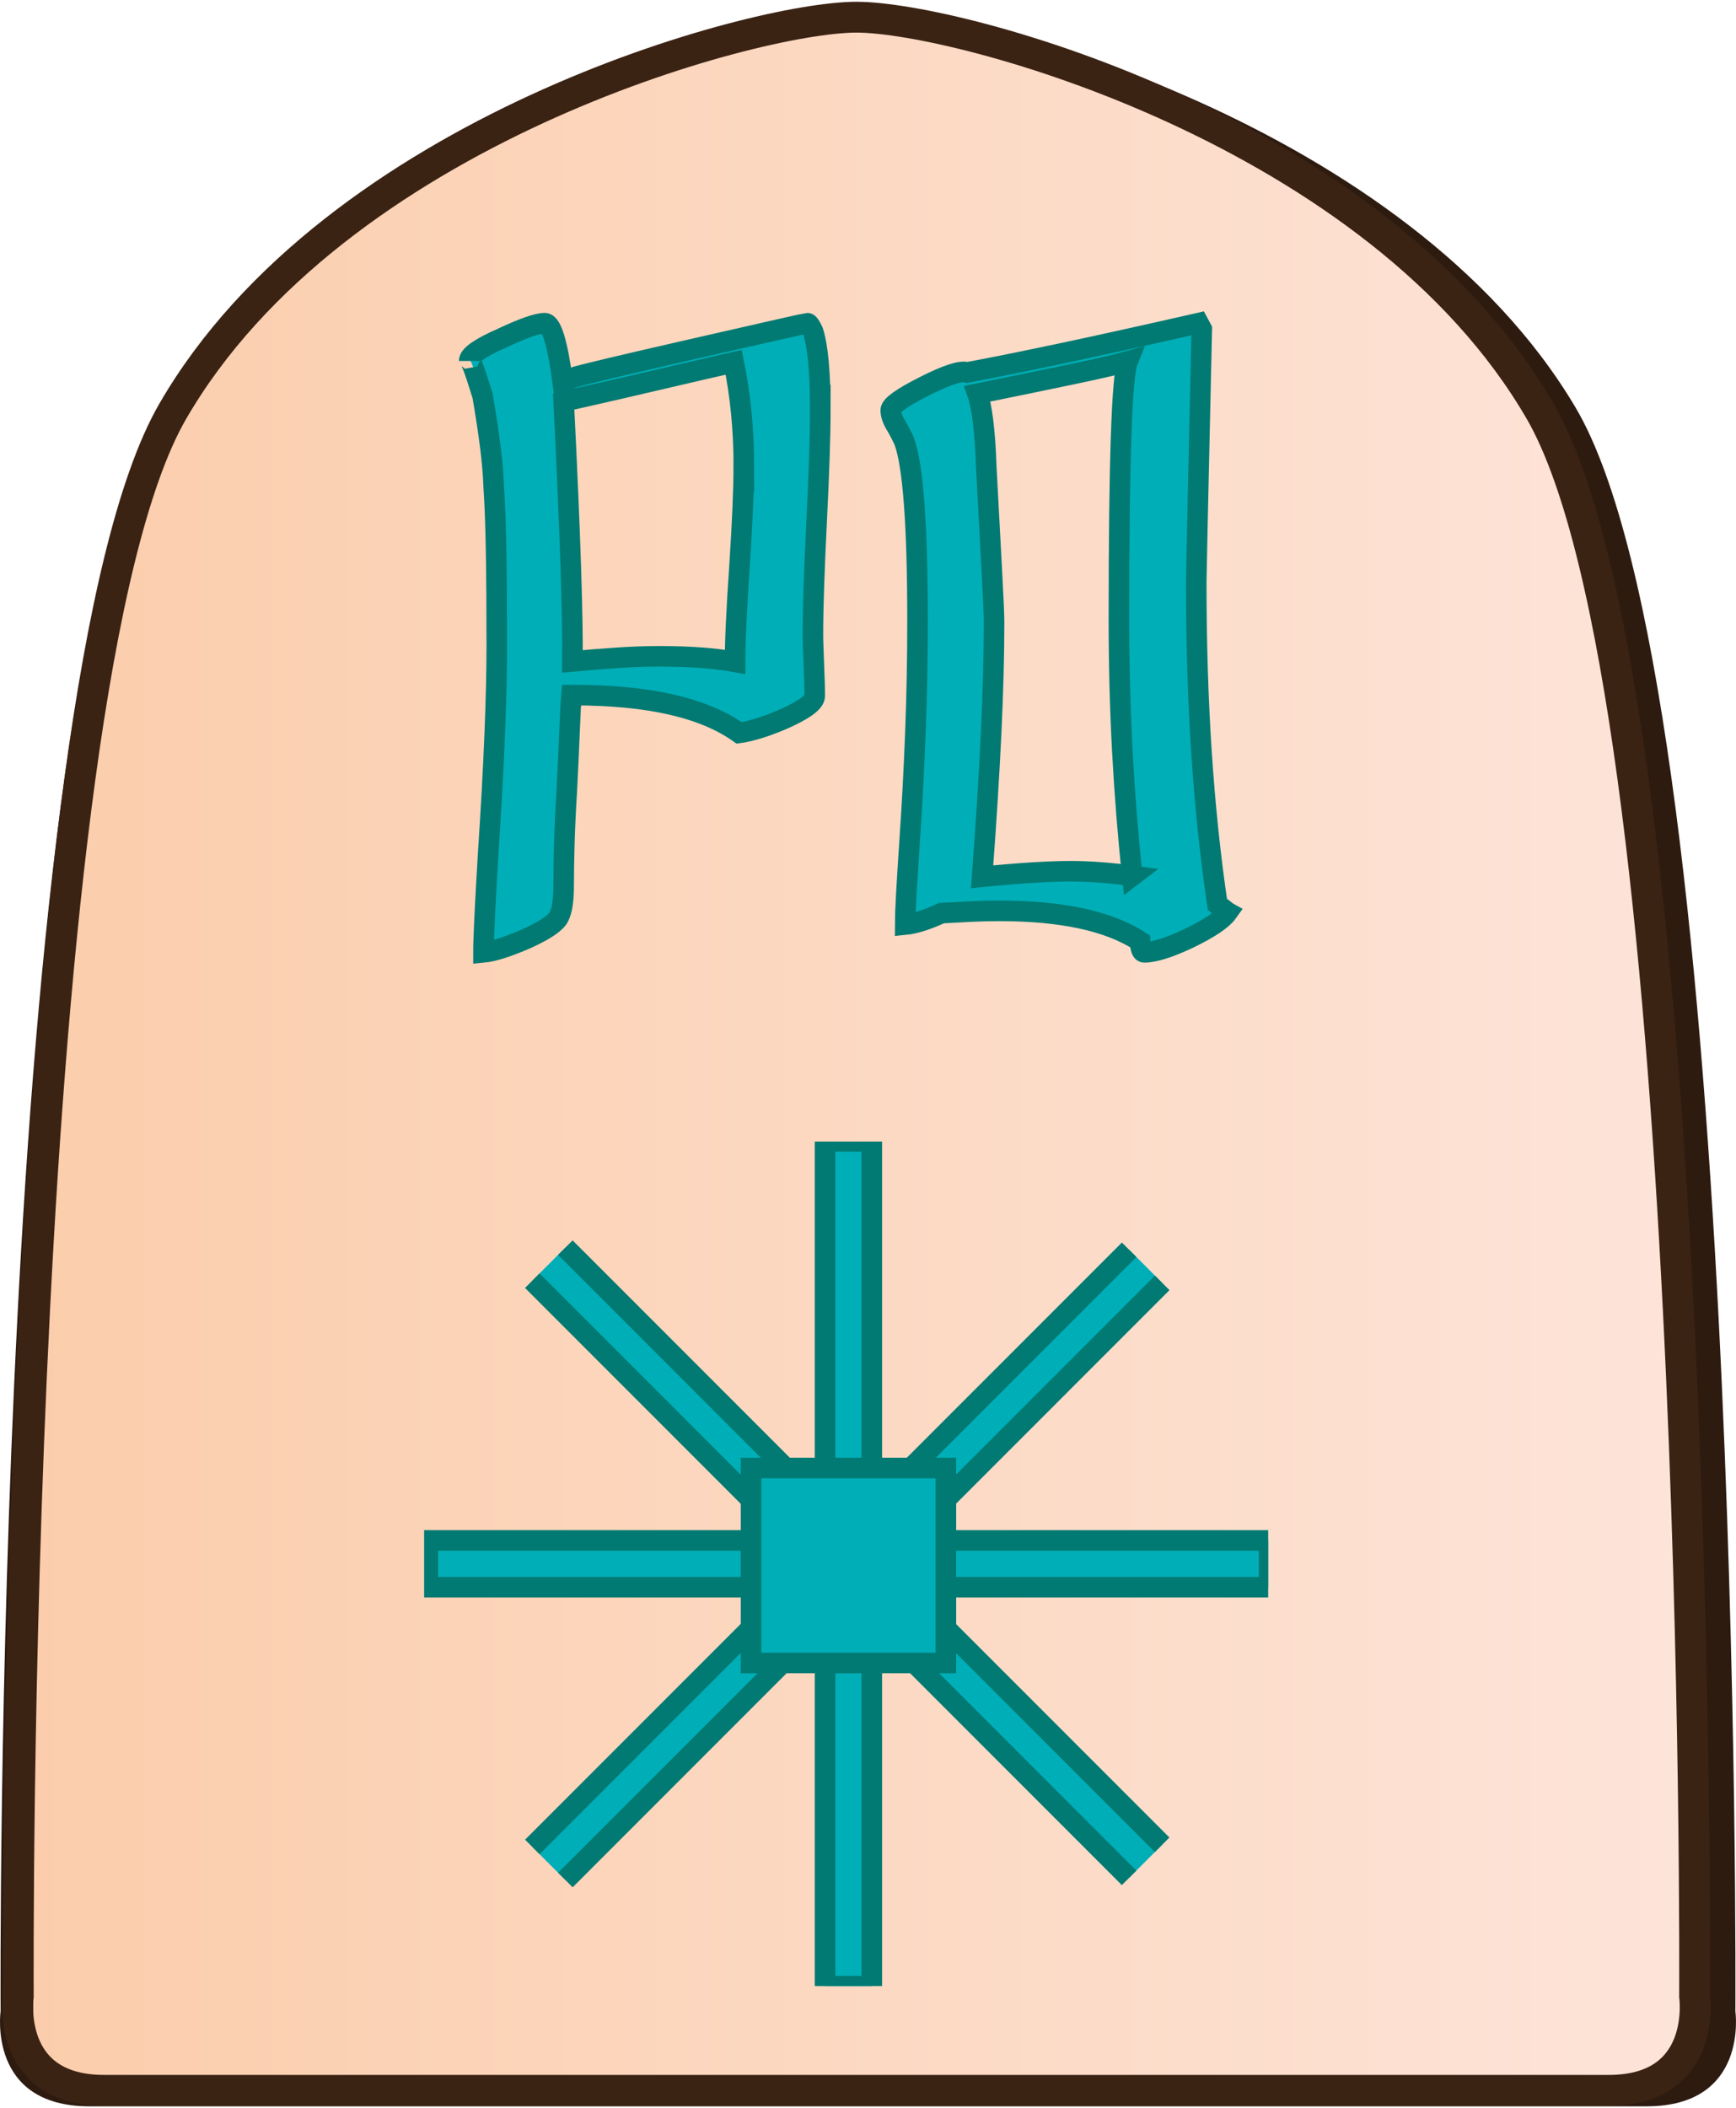 <?xml version="1.0" encoding="UTF-8"?>
<svg id="Layer_2" data-name="Layer 2" xmlns="http://www.w3.org/2000/svg" xmlns:xlink="http://www.w3.org/1999/xlink" width="337" height="409" viewBox="0 0 337.92 409.43">
  <defs>
    <style>
      .cls-1 {
        clip-path: url(#clippath-1);
      }

      .cls-2 {
        fill: #2e1b10;
      }

      .cls-3 {
        clip-path: url(#clippath);
      }

      .cls-4, .cls-5 {
        fill: none;
      }

      .cls-6 {
        fill: url(#linear-gradient);
      }

      .cls-6, .cls-7, .cls-5 {
        stroke-miterlimit: 10;
      }

      .cls-6, .cls-5 {
        stroke: #3b2314;
        stroke-width: 6px;
      }

      .cls-7 {
        fill: #00aeb7;
        stroke: #007a72;
        stroke-width: 4px;
      }
    </style>
    <clipPath id="clippath">
      <path id="Form_big" data-name="Form big" class="cls-5" d="M166.71,406.32h146.45c19.27,0,16.7-18.28,16.7-18.28,0,0,1.54-253.78-30.06-308.36C268.2,25.1,186.75,3,166.71,3S65.22,25.1,33.62,79.68C2.02,134.26,3.56,388.04,3.56,388.04c0,0-2.57,18.28,16.7,18.28H166.71Z"/>
    </clipPath>
    <linearGradient id="linear-gradient" x1="3.44" y1="212.65" x2="329.98" y2="212.65" gradientUnits="userSpaceOnUse">
      <stop offset="0" stop-color="#fbcdab"/>
      <stop offset="1" stop-color="#fde4d9"/>
    </linearGradient>
    <clipPath id="clippath-1">
      <polygon class="cls-4" points="130.68 386.03 82.56 337.91 82.56 269.86 130.68 221.74 198.74 221.74 246.86 269.86 246.86 337.91 198.74 386.03 130.68 386.03"/>
    </clipPath>
  </defs>
  <g id="International_south_copy" data-name="International south copy">
    <g id="Plodding_Ox_copy_2" data-name="Plodding Ox copy 2">
      <path id="Shadow" class="cls-2" d="M168.96,409.43h151.56c19.94,0,17.28-18.5,17.28-18.5,0,0,1.6-256.77-31.11-311.99C273.99,23.73,189.7,1.36,168.96,1.36S63.93,23.73,31.23,78.94C-1.48,134.16,.12,390.93,.12,390.93c0,0-2.66,18.5,17.28,18.5H168.96Z"/>
      <g>
        <g class="cls-3">
          <rect id="Color_gradient" data-name="Color gradient" class="cls-6" x="3.44" y="-40.31" width="326.53" height="505.92"/>
        </g>
        <path id="Form_big-2" data-name="Form big" class="cls-5" d="M166.71,406.32h146.45c19.27,0,16.7-18.28,16.7-18.28,0,0,1.54-253.78-30.06-308.36C268.2,25.1,186.75,3,166.71,3S65.22,25.1,33.62,79.68C2.02,134.26,3.56,388.04,3.56,388.04c0,0-2.57,18.28,16.7,18.28H166.71Z"/>
      </g>
      <g id="Pieces_copy_32" data-name="Pieces copy 32">
        <g id="Plodding_Ox_copy_12" data-name="Plodding Ox copy 12">
          <g id="PO_move_copy_12" data-name="PO move copy 12">
            <g id="Lines">
              <g class="cls-1">
                <g>
                  <rect class="cls-7" x="160.6" y="188.1" width="9.1" height="231.58" transform="translate(-166.51 205.81) rotate(-45)"/>
                  <rect class="cls-7" x="49.36" y="299.34" width="231.58" height="9.1" transform="translate(-166.5 205.76) rotate(-45)"/>
                  <rect class="cls-7" x="83.28" y="299.34" width="163.75" height="9.1"/>
                  <rect class="cls-7" x="160.6" y="221.7" width="9.1" height="164.36"/>
                </g>
              </g>
            </g>
            <rect id="Center" class="cls-7" x="146.19" y="285.25" width="37.93" height="37.93"/>
          </g>
          <g>
            <path class="cls-7" d="M159.68,79.29c0,2.51-.06,5.58-.18,9.19-.12,3.62-.3,7.85-.54,12.69-.24,4.84-.42,9.06-.54,12.64-.12,3.59-.18,6.64-.18,9.15,0,.66,.01,1.48,.05,2.47,.03,.99,.07,2.17,.13,3.54,.06,1.38,.1,2.57,.13,3.59,.03,1.02,.04,1.85,.04,2.51,0,1.2-2.09,2.72-6.28,4.57-1.85,.78-3.48,1.38-4.89,1.79-1.41,.42-2.59,.69-3.54,.81-6.88-4.9-17.61-7.35-32.19-7.35h-.45c-.12,1.38-.24,3.59-.36,6.64-.12,3.05-.3,7-.54,11.84-.24,3.83-.4,7.28-.49,10.36-.09,3.08-.13,5.81-.13,8.21,0,2.81-.3,4.81-.9,6.01-.54,1.2-2.63,2.63-6.28,4.3-3.71,1.61-6.52,2.51-8.43,2.69,0-1.31,.07-3.53,.22-6.64,.15-3.11,.37-7.17,.67-12.2,.6-9.03,1.03-16.9,1.3-23.63,.27-6.73,.4-12.42,.4-17.08,0-7.11-.04-13.27-.13-18.47-.09-5.2-.25-9.51-.49-12.91-.12-4-.84-9.8-2.15-17.4-1.73-5.56-2.6-7.8-2.6-6.73,0-1.08,2.09-2.54,6.28-4.39,4.18-1.97,7-2.96,8.43-2.96,1.31,0,2.48,3.83,3.5,11.48,.24-.18,.93-.48,2.06-.9,1.13-.42,8.91-2.27,23.32-5.56,14.65-3.35,22.06-5.02,22.24-5.02,.24,0,.6,.51,1.08,1.52,.96,2.93,1.43,8.01,1.43,15.25Zm-14.89,11.03c0-7.05-.66-13.78-1.97-20.18-3.71,.84-8.3,1.9-13.77,3.18-5.47,1.29-11.91,2.77-19.33,4.44,.66,13.15,1.12,23.91,1.39,32.28,.27,8.37,.37,14.47,.31,18.29,3.23-.3,6.23-.54,9.01-.72,2.78-.18,5.42-.27,7.94-.27,5.86,0,10.76,.36,14.71,1.08,0-1.97,.07-4.53,.22-7.67,.15-3.14,.37-6.89,.67-11.25,.54-8.31,.81-14.71,.81-19.19Z"/>
            <path class="cls-7" d="M238.96,177.13c-1.02,1.43-3.5,3.11-7.44,5.02-3.89,1.85-6.82,2.78-8.79,2.78-.48,0-.75-.72-.81-2.15-6.1-3.95-15.21-5.92-27.35-5.92-1.79,0-3.63,.04-5.52,.13-1.88,.09-3.81,.2-5.78,.31-2.87,1.32-5.23,2.06-7.08,2.24,0-1.13,.07-3.06,.22-5.78,.15-2.72,.37-6.29,.67-10.72,.48-7.05,.85-14.12,1.12-21.21,.27-7.08,.4-14.21,.4-21.39,0-18.65-.87-30.31-2.6-34.97-.06-.12-.21-.43-.45-.94-.24-.51-.6-1.18-1.08-2.02-.72-1.14-1.08-2.15-1.08-3.05s2.18-2.45,6.55-4.66c4.36-2.21,7.14-3.11,8.34-2.69,5.14-.96,11.43-2.23,18.88-3.81,7.44-1.58,16.16-3.51,26.14-5.78l.63,1.17c-.72,31.75-1.08,48.13-1.08,49.14,0,11.78,.34,22.87,1.03,33.27,.69,10.4,1.72,20.24,3.09,29.5l1.97,1.52Zm-18.56-7.08c-.84-7.83-1.48-15.9-1.93-24.21-.45-8.31-.67-16.92-.67-25.83,0-30.55,.57-47.23,1.7-50.04-2.15,.6-5.65,1.41-10.49,2.42-4.84,1.02-11.09,2.3-18.74,3.86,.42,1.2,.78,2.98,1.08,5.34,.3,2.36,.51,5.34,.63,8.92,.48,8.91,.85,15.86,1.12,20.85,.27,4.99,.4,8.09,.4,9.28,0,6.34-.19,13.6-.58,21.79-.39,8.19-.97,17.46-1.75,27.8,7.23-.72,13-1.08,17.31-1.08,1.79,0,3.68,.08,5.65,.22,1.97,.15,4.07,.37,6.28,.67Z"/>
          </g>
        </g>
      </g>
    </g>
  </g>
</svg>